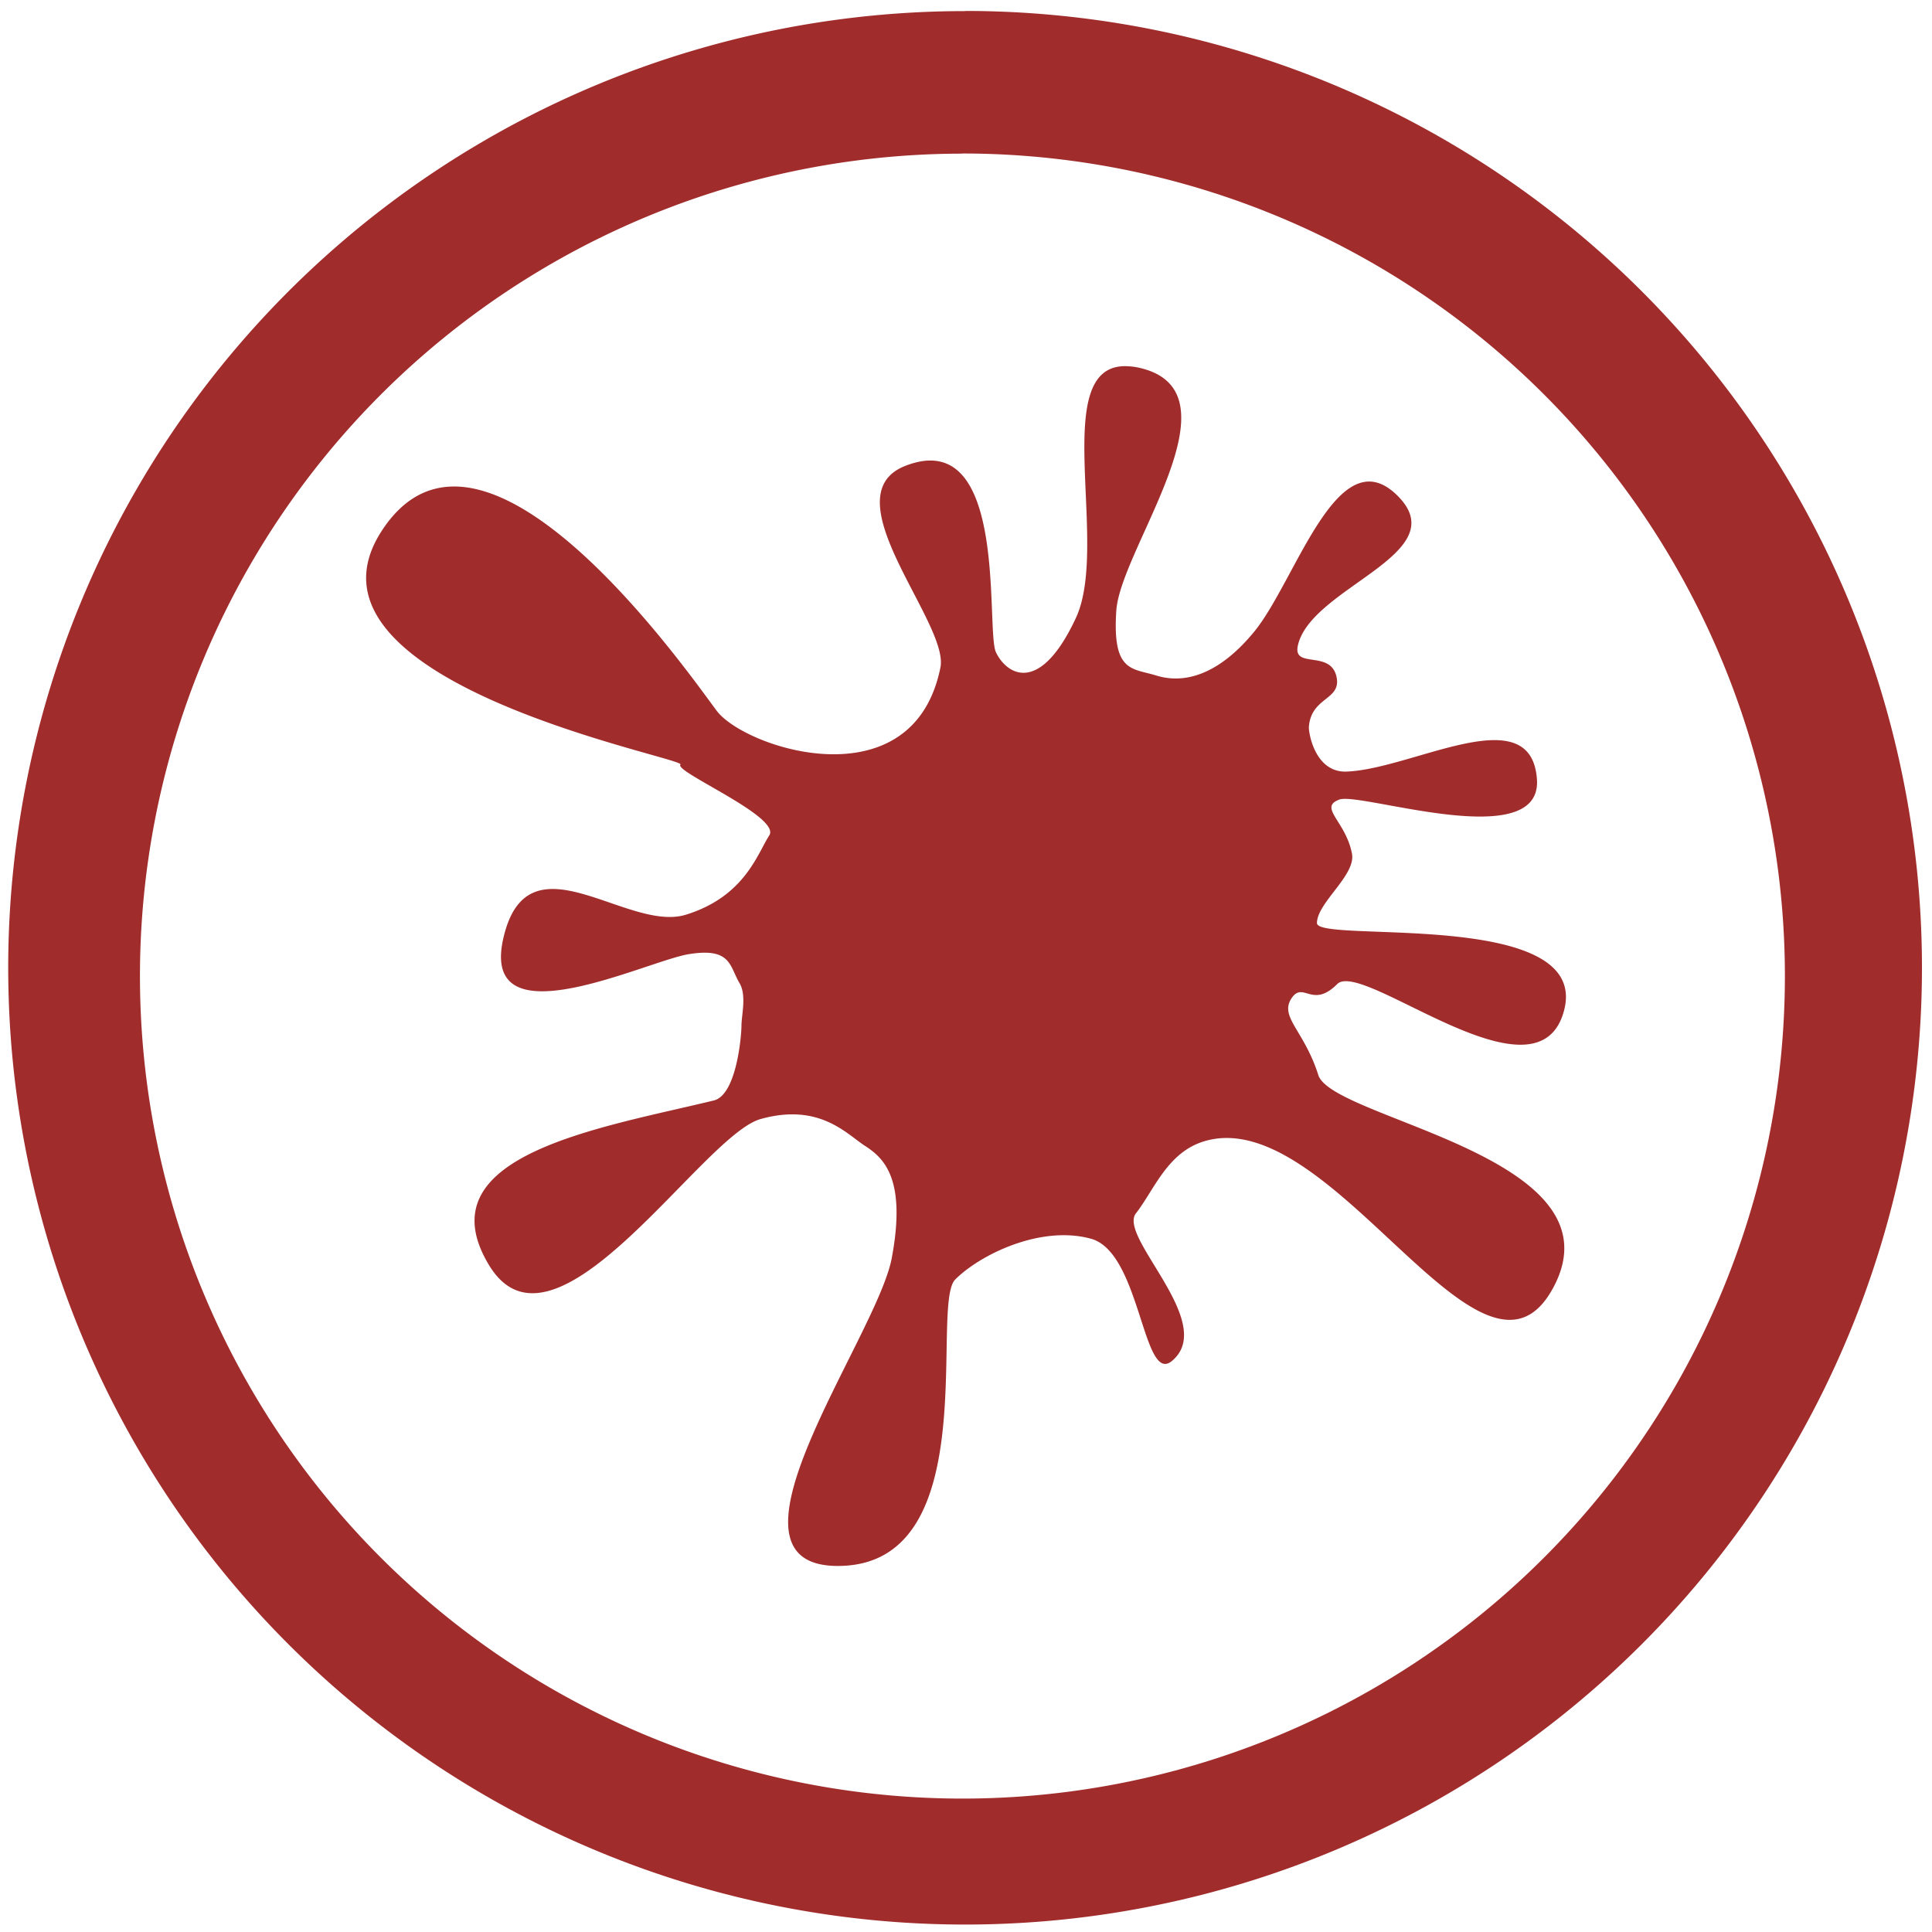 <svg xmlns="http://www.w3.org/2000/svg" width="48" height="48" viewBox="0 0 12.7 12.7"><path fill="#a02c2c" d="M6.344.073a6.29 6.29 0 0 0-6.29 6.29 6.29 6.29 0 0 0 6.29 6.288 6.29 6.29 0 0 0 6.29-6.289 6.29 6.29 0 0 0-6.29-6.29zm-.018.936a5.407 5.407 0 0 1 5.407 5.407 5.407 5.407 0 0 1-5.407 5.407A5.407 5.407 0 0 1 .92 6.416 5.407 5.407 0 0 1 6.326 1.01zm1.065 1.398c-.495.007-.095 1.178-.319 1.656-.238.51-.455.371-.525.225s.087-1.492-.595-1.226c-.503.196.288 1.033.23 1.325-.179.893-1.284.534-1.471.285-.187-.249-1.535-2.192-2.198-1.188-.664 1.004 2.004 1.497 1.96 1.542-.046.045.662.343.584.465-.078.121-.162.403-.549.522s-1.039-.54-1.199.153c-.16.694.941.15 1.22.106.279-.045.266.08.332.19.048.08.013.212.013.28 0 .066-.032.456-.182.492-.74.18-1.911.357-1.48 1.078.43.722 1.403-.85 1.788-.956.385-.108.564.097.684.175.121.078.277.21.178.739-.1.528-1.251 2.063-.32 2.023.93-.04.571-1.715.737-1.882.166-.166.565-.359.893-.268.327.09.34.964.532.803.3-.25-.358-.815-.237-.97.12-.154.206-.399.446-.473.841-.259 1.832 1.826 2.297.962.466-.864-1.45-1.105-1.544-1.398-.093-.293-.255-.38-.178-.502.078-.121.136.07.302-.096.166-.167 1.327.833 1.493.167.165-.667-1.626-.433-1.626-.568 0-.134.258-.315.23-.457-.04-.212-.223-.303-.083-.355.139-.052 1.336.36 1.299-.135-.04-.536-.814-.066-1.251-.049-.21.008-.251-.26-.248-.294.015-.196.209-.175.183-.322-.034-.189-.288-.056-.256-.21.082-.388 1.046-.605.653-.99-.392-.385-.665.562-.94.897-.195.238-.418.356-.642.288-.159-.05-.291-.018-.264-.426.026-.408.828-1.427.165-1.594a.435.435 0 0 0-.112-.014z"/></svg>